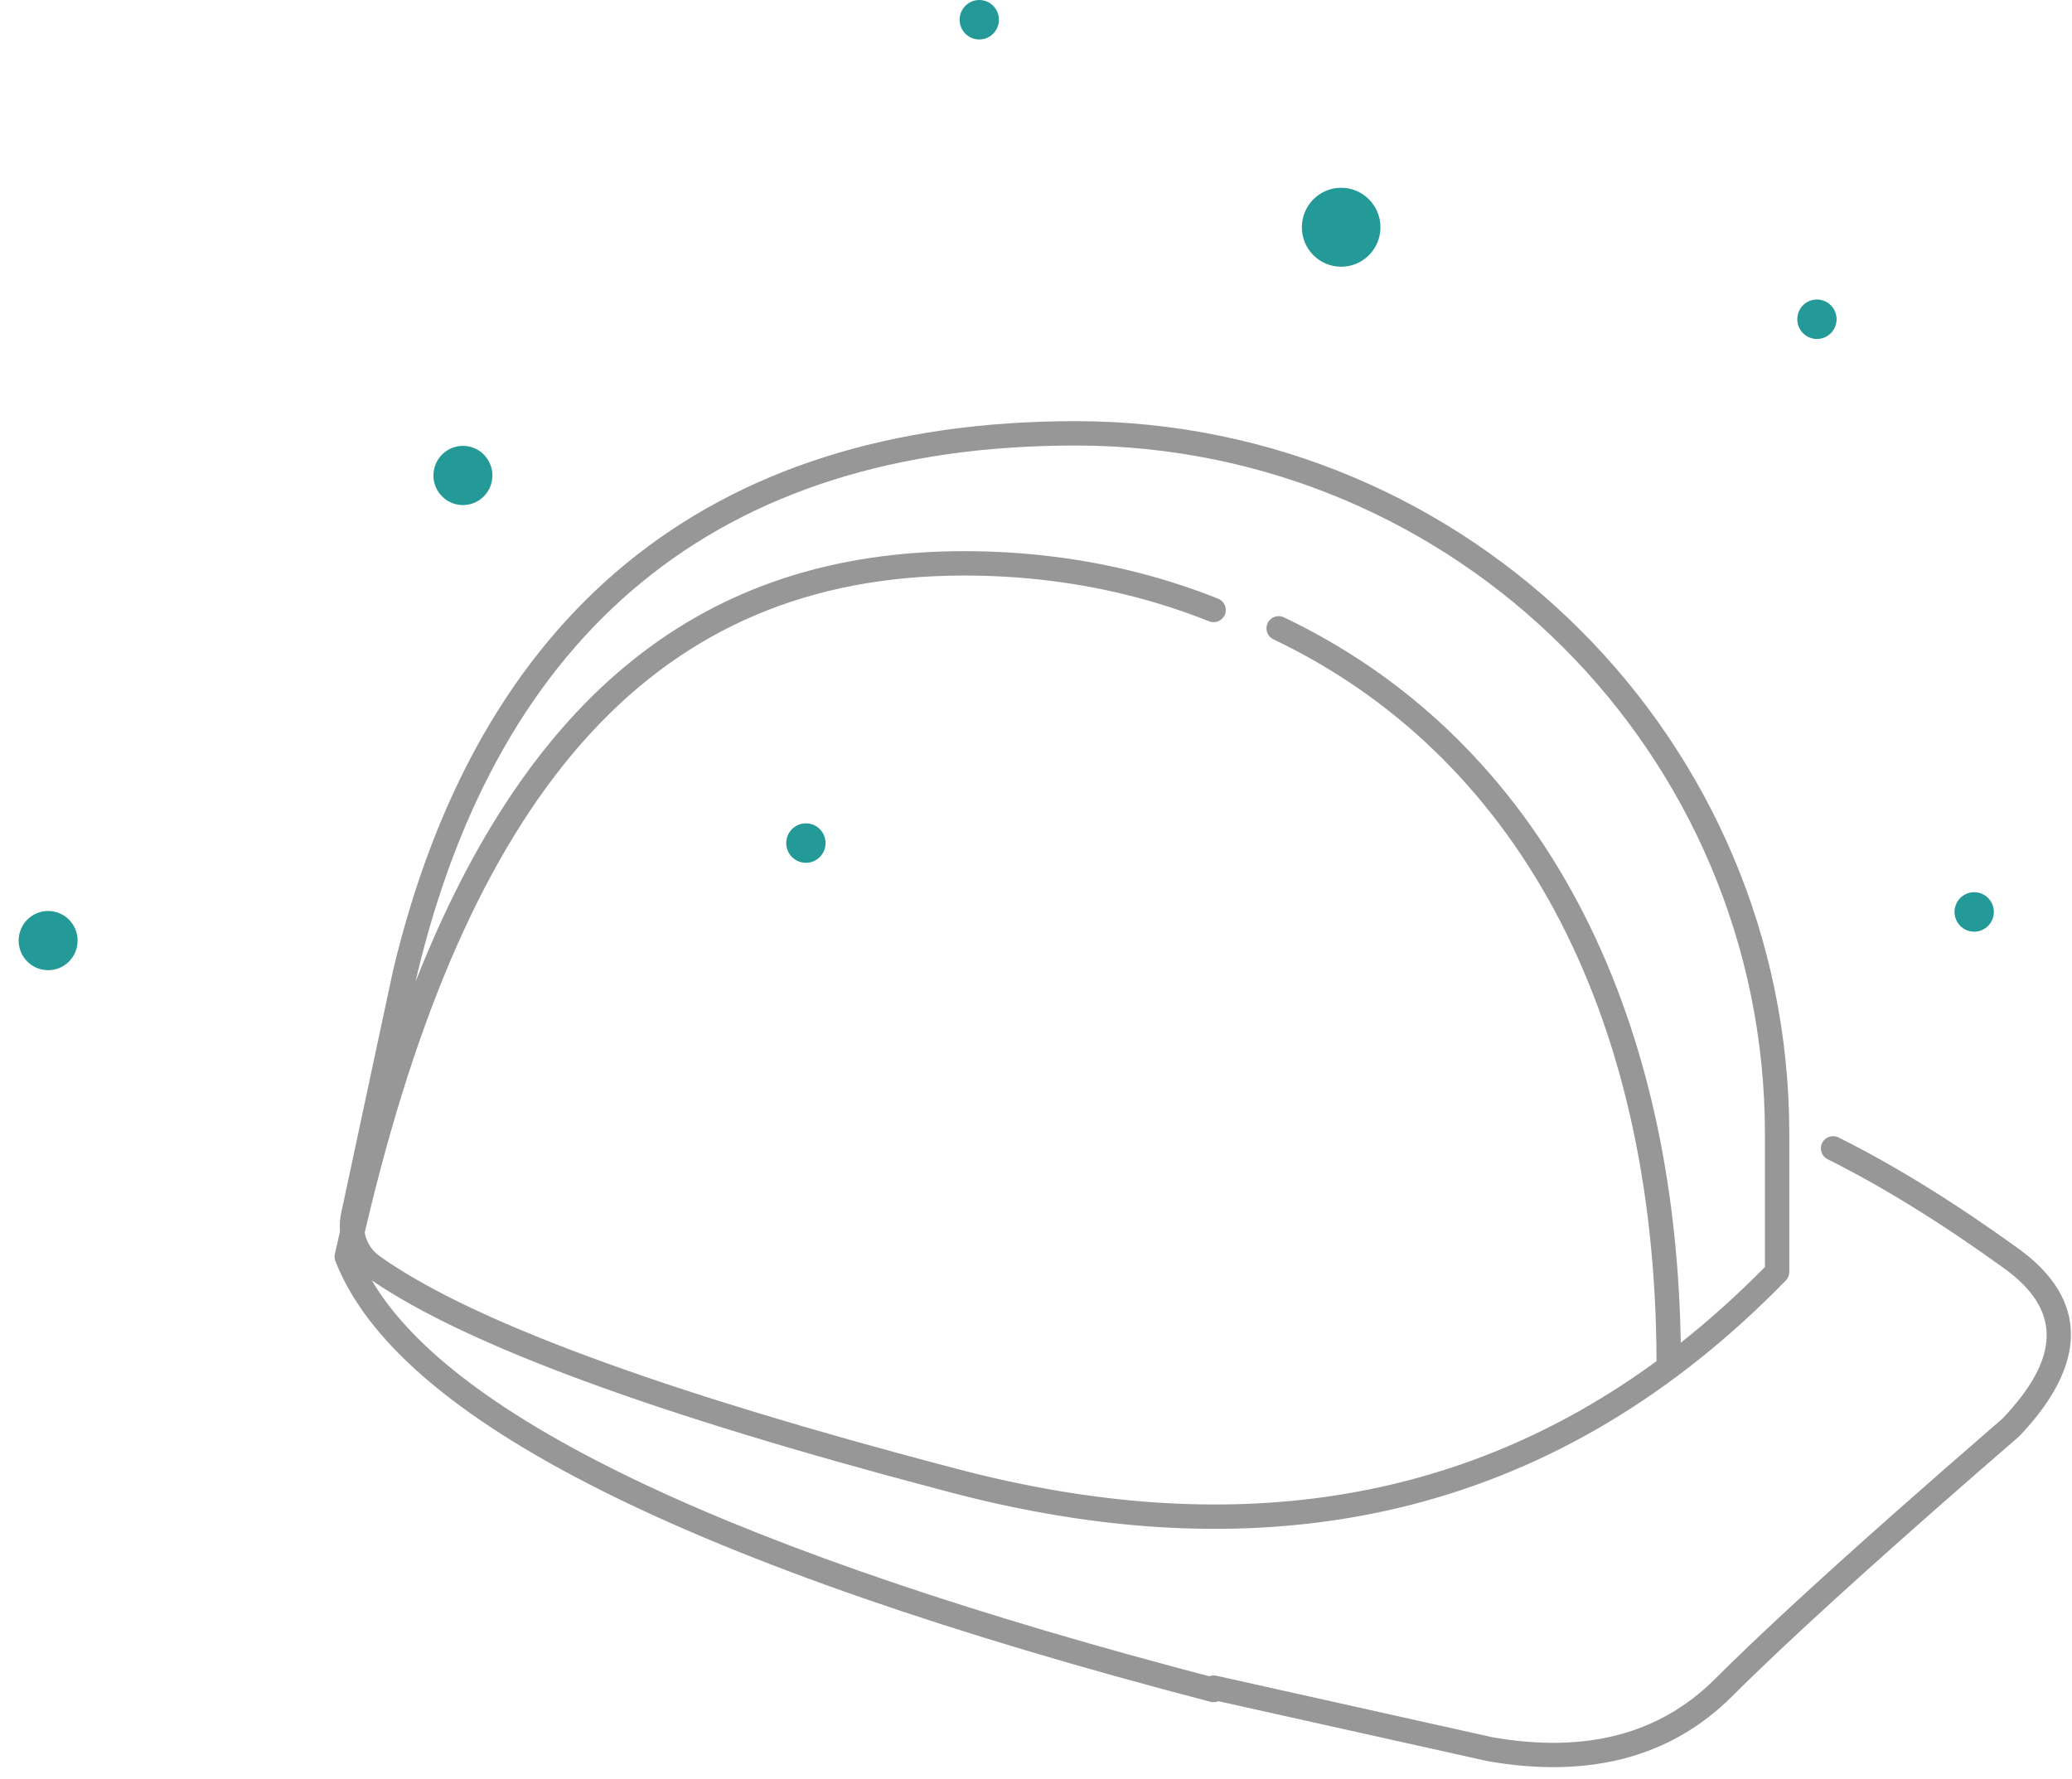 <?xml version="1.0" encoding="UTF-8"?>
<svg width="85px" height="73px" viewBox="0 0 85 73" version="1.1" xmlns="http://www.w3.org/2000/svg" xmlns:xlink="http://www.w3.org/1999/xlink">
    <!-- Generator: Sketch 60 (88103) - https://sketch.com -->
    <title>Illustration / Flow / Mobile / Telenet Installation / Dark</title>
    <desc>Created with Sketch.</desc>
    <g id="Illustration-/-Flow-/-Mobile-/-Telenet-Installation-/-Dark" stroke="none" stroke-width="1" fill="none" fill-rule="evenodd">
        <path d="M44.12,17.281 C60.292,17.281 73.403,30.377 73.403,46.531 L73.403,46.531 L73.403,52.192 C73.403,52.323 73.352,52.448 73.261,52.541 C64.129,61.917 52.712,64.826 39.086,61.262 L39.086,61.262 L38.435,61.09 C26.84,58.028 19.124,55.186 15.253,52.538 C18.594,58.225 30.16,63.709 49.914,68.863 L49.607,68.782 C49.696,68.747 49.796,68.738 49.896,68.76 L49.896,68.76 L61.213,71.283 C65.059,71.956 68.087,71.157 70.353,68.895 C72.025,67.225 74.446,64.985 77.607,62.183 L77.607,62.183 L79.773,60.276 L82.148,58.21 C84.553,55.684 84.553,53.732 82.218,52.045 C79.638,50.182 77.224,48.689 74.975,47.568 C74.728,47.444 74.627,47.144 74.751,46.897 C74.874,46.65 75.174,46.55 75.421,46.673 C77.722,47.82 80.182,49.341 82.803,51.235 C85.668,53.304 85.668,55.963 82.838,58.933 C78.028,63.096 74.412,66.348 71.993,68.687 L71.993,68.687 L71.509,69.157 L71.06,69.602 C68.549,72.109 65.191,72.995 61.018,72.264 L61.018,72.264 L49.984,69.806 C49.886,69.849 49.773,69.86 49.661,69.831 C28.254,64.245 16.302,58.27 13.759,51.747 C13.757,51.743 13.756,51.738 13.754,51.734 C13.748,51.716 13.742,51.698 13.738,51.679 C13.736,51.67 13.734,51.661 13.732,51.651 C13.729,51.633 13.727,51.614 13.726,51.595 C13.725,51.584 13.725,51.573 13.725,51.562 C13.725,51.528 13.729,51.493 13.737,51.458 L13.728,51.511 C13.729,51.499 13.731,51.488 13.733,51.476 L13.737,51.458 C13.806,51.145 13.876,50.835 13.947,50.528 C13.926,50.287 13.941,50.039 13.993,49.793 L13.993,49.793 L16.119,39.846 C19.571,25.31 28.881,17.281 44.12,17.281 Z M44.12,18.281 C29.363,18.281 20.441,25.976 17.095,40.066 L17.095,40.066 L17.05,40.272 C21.662,28.578 28.784,22.616 39.561,22.616 C42.027,22.616 44.439,22.916 46.748,23.512 C47.85,23.797 48.926,24.148 49.973,24.566 C50.229,24.668 50.354,24.959 50.252,25.215 C50.149,25.472 49.859,25.597 49.602,25.494 C48.595,25.093 47.559,24.754 46.498,24.48 C44.271,23.905 41.943,23.616 39.561,23.616 C26.869,23.616 19.444,32.282 15.22,49.5 L15.22,49.5 L14.965,50.565 L14.962,50.582 C15.03,50.959 15.241,51.304 15.565,51.536 C19.013,54.003 26.103,56.706 36.805,59.618 L36.805,59.618 L38.056,59.955 L39.339,60.294 C50.425,63.194 59.95,61.715 67.956,55.852 C67.915,41.275 62.025,30.893 52.24,26.234 C51.99,26.115 51.884,25.817 52.003,25.568 C52.122,25.318 52.42,25.213 52.669,25.331 C62.649,30.083 68.707,40.544 68.95,55.096 C70.135,54.16 71.286,53.124 72.403,51.988 L72.403,51.988 L72.403,46.531 C72.403,30.929 59.74,18.281 44.12,18.281 Z" id="Combined-Shape" fill="#979797" fill-rule="nonzero"></path>
        <path d="M1.975,37.38 C2.643,37.38 3.184,37.924 3.184,38.595 C3.184,39.266 2.643,39.81 1.975,39.81 C1.307,39.81 0.765,39.266 0.765,38.595 C0.765,37.924 1.307,37.38 1.975,37.38 Z M80.987,36.61 C81.433,36.61 81.794,36.972 81.794,37.42 C81.794,37.867 81.433,38.23 80.987,38.23 C80.542,38.23 80.181,37.867 80.181,37.42 C80.181,36.972 80.542,36.61 80.987,36.61 Z M33.061,33.784 C33.506,33.784 33.867,34.147 33.867,34.594 C33.867,35.042 33.506,35.404 33.061,35.404 C32.615,35.404 32.254,35.042 32.254,34.594 C32.254,34.147 32.615,33.784 33.061,33.784 Z M18.991,18.295 C19.659,18.295 20.2,18.839 20.2,19.51 C20.2,20.181 19.659,20.725 18.991,20.725 C18.323,20.725 17.781,20.181 17.781,19.51 C17.781,18.839 18.323,18.295 18.991,18.295 Z M74.536,12.289 C74.982,12.289 75.343,12.651 75.343,13.099 C75.343,13.546 74.982,13.909 74.536,13.909 C74.091,13.909 73.73,13.546 73.73,13.099 C73.73,12.651 74.091,12.289 74.536,12.289 Z M55.018,7.705 C55.909,7.705 56.631,8.431 56.631,9.325 C56.631,10.22 55.909,10.945 55.018,10.945 C54.128,10.945 53.406,10.22 53.406,9.325 C53.406,8.431 54.128,7.705 55.018,7.705 Z M40.173,-1.14908083e-13 C40.618,-1.14908083e-13 40.979,0.363 40.979,0.81 C40.979,1.257 40.618,1.62 40.173,1.62 C39.728,1.62 39.367,1.257 39.367,0.81 C39.367,0.363 39.728,-1.14908083e-13 40.173,-1.14908083e-13 Z" id="Combined-Shape" fill="#239A98"></path>
    </g>
</svg>